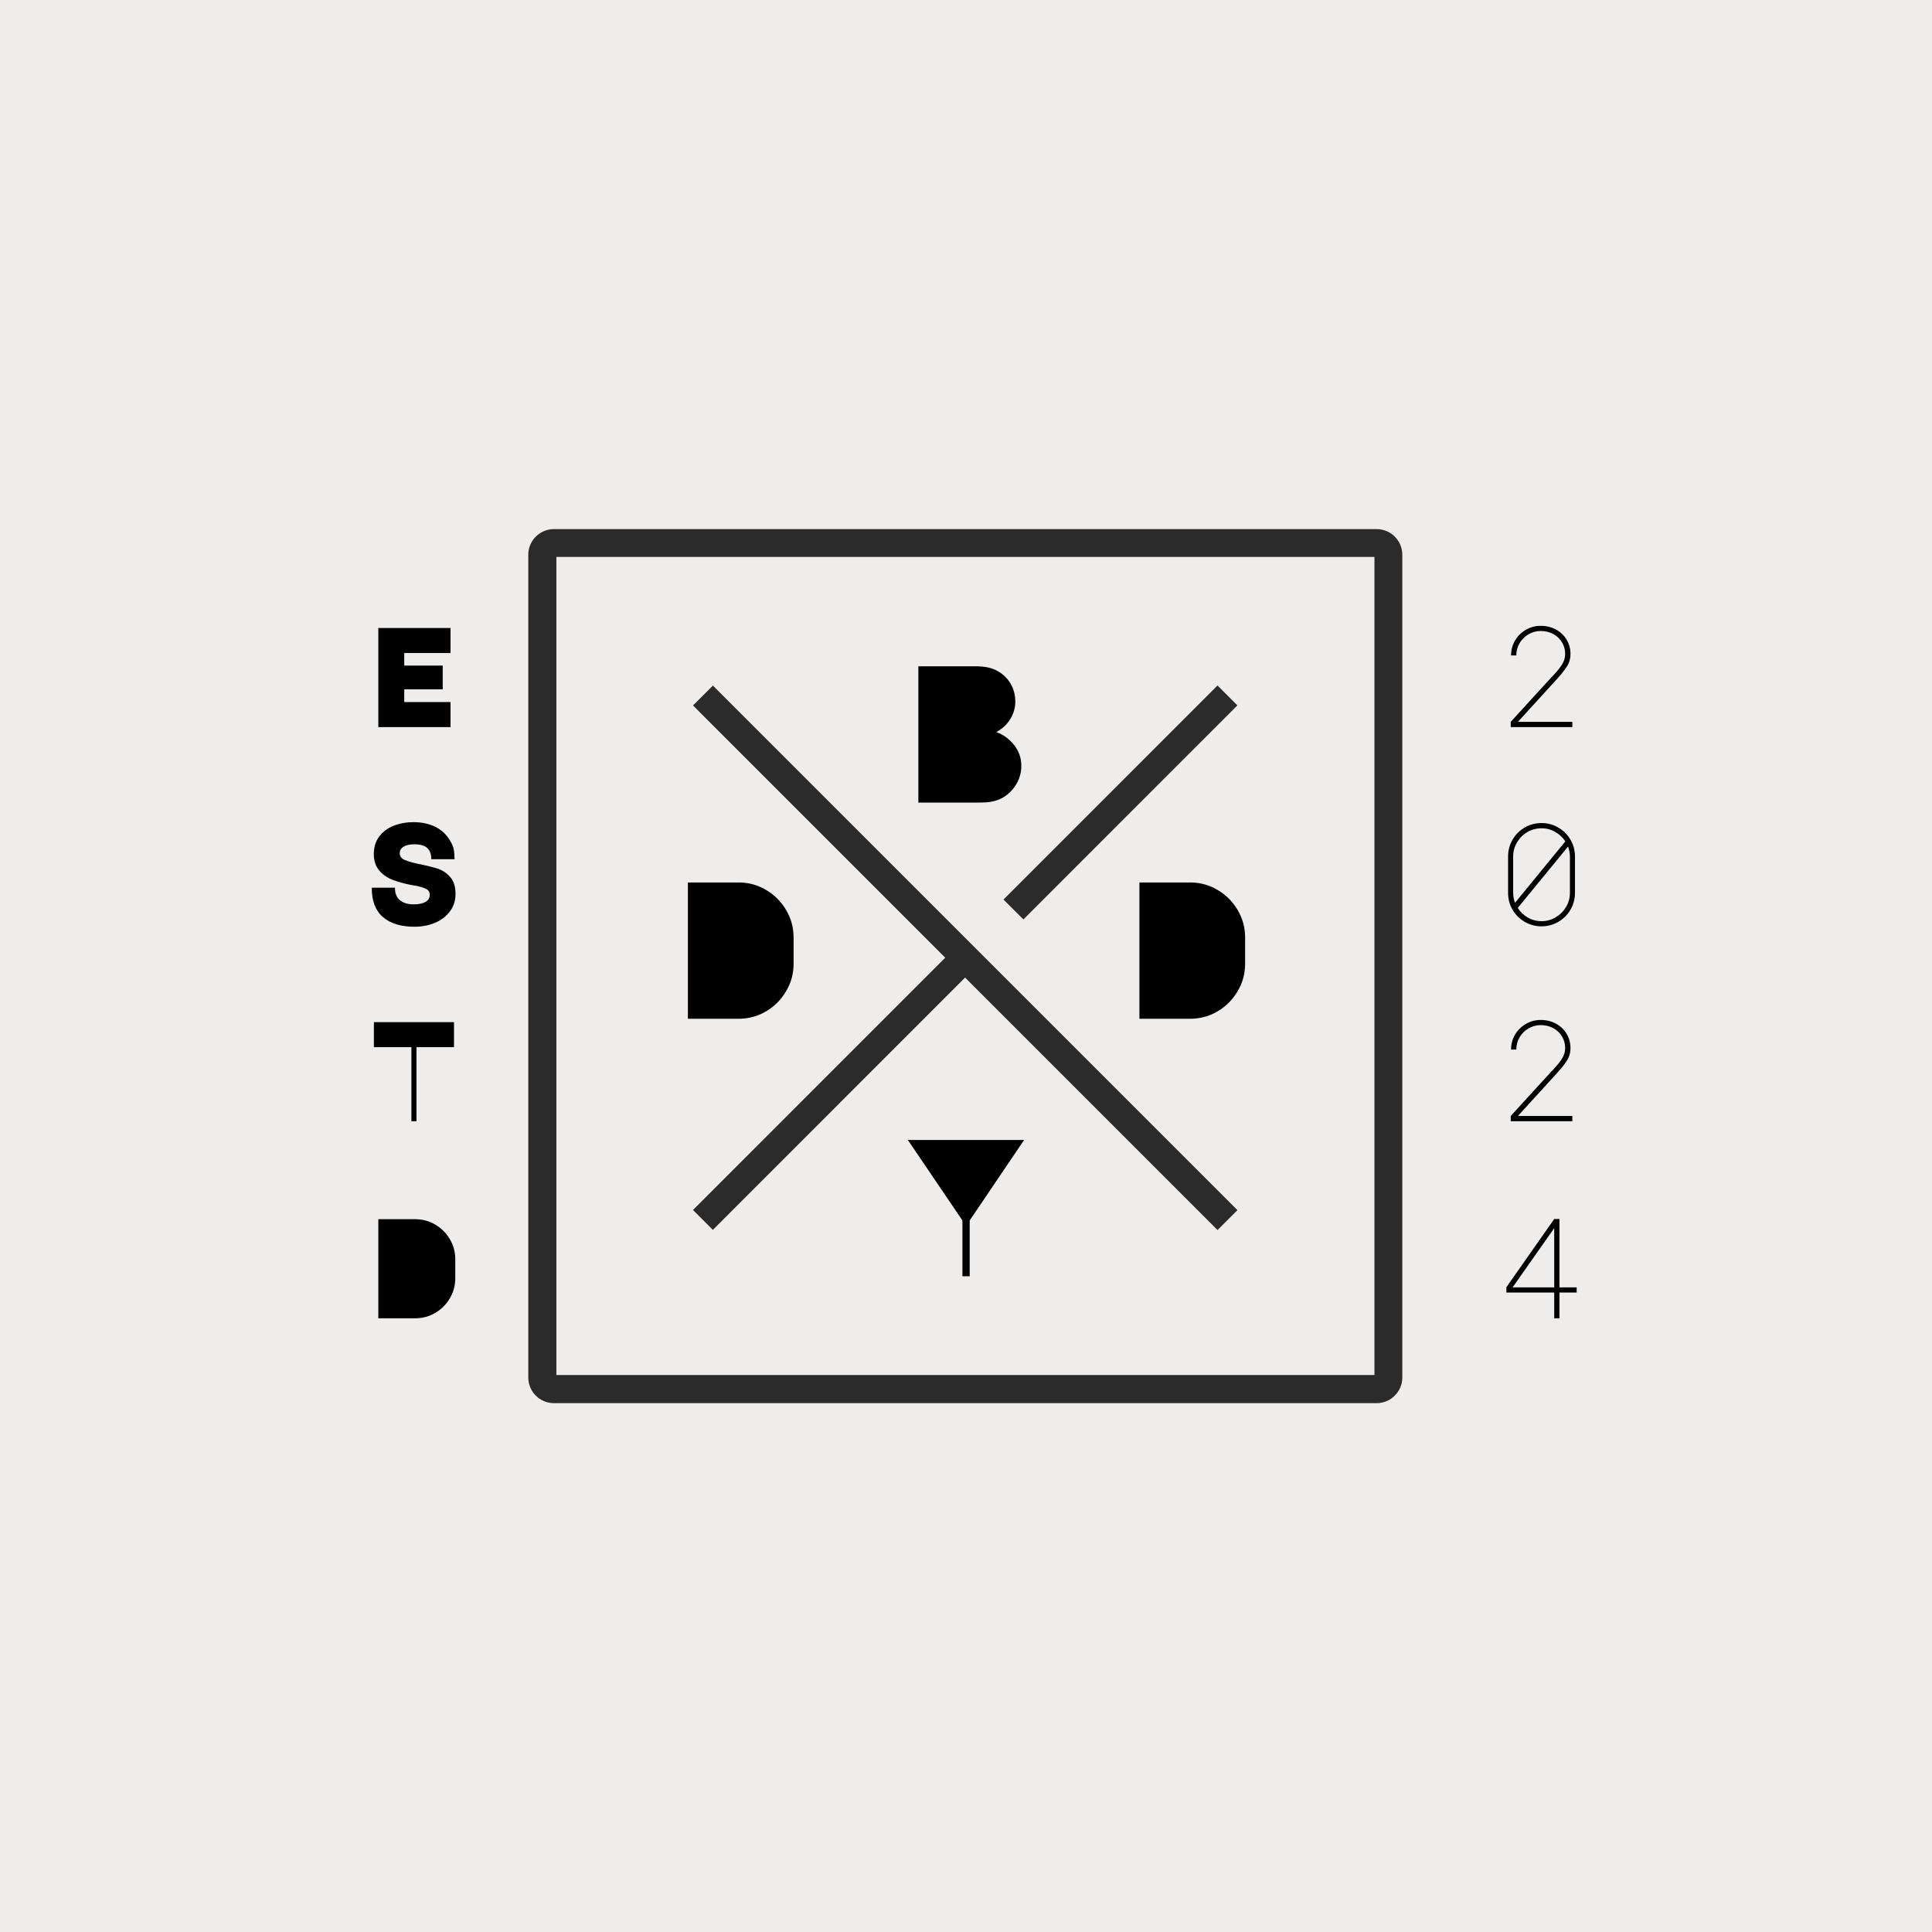 <svg xmlns="http://www.w3.org/2000/svg" xmlns:xlink="http://www.w3.org/1999/xlink" width="500" zoomAndPan="magnify" viewBox="0 0 375 375" height="500" preserveAspectRatio="xMidYMid meet" version="1.0"><defs><g/></defs><rect x="-37.5" width="450" fill="#ffffff" y="-37.5" height="450" fill-opacity="1"/><rect x="-37.5" width="450" fill="#efecec" y="-37.5" height="450" fill-opacity="1"/><path fill="#2b2b2b" d="M 267.219 272.352 L 107.508 272.352 C 104.777 272.352 102.539 270.113 102.539 267.383 L 102.539 107.668 C 102.539 104.941 104.777 102.699 107.508 102.699 L 267.219 102.699 C 269.949 102.699 272.188 104.941 272.188 107.668 L 272.188 267.383 C 272.188 270.113 269.949 272.352 267.219 272.352 Z M 107.996 266.891 L 266.781 266.891 L 266.781 108.105 L 107.996 108.105 Z M 107.996 266.891 " fill-opacity="1" fill-rule="nonzero"/><path fill="#2b2b2b" d="M 138.375 133.07 L 240.188 234.887 L 236.324 238.746 L 134.512 136.93 Z M 138.375 133.07 " fill-opacity="1" fill-rule="nonzero"/><path fill="#2b2b2b" d="M 185.391 183.965 L 189.25 187.824 L 138.367 238.719 L 134.508 234.855 Z M 185.391 183.965 " fill-opacity="1" fill-rule="nonzero"/><path fill="#2b2b2b" d="M 236.316 133.051 L 240.176 136.914 L 198.641 178.461 L 194.777 174.602 Z M 236.316 133.051 " fill-opacity="1" fill-rule="nonzero"/><g fill="#000000" fill-opacity="1"><g transform="translate(173.427, 155.779)"><g><path d="M 15.922 -26.453 C 17.598 -26.453 18.926 -26.195 19.906 -25.688 C 21.102 -25.082 22.023 -24.242 22.672 -23.172 C 23.316 -22.109 23.641 -20.922 23.641 -19.609 C 23.641 -18.367 23.305 -17.223 22.641 -16.172 C 21.984 -15.117 21.086 -14.289 19.953 -13.688 C 21.316 -13.195 22.469 -12.359 23.406 -11.172 C 24.344 -9.984 24.812 -8.641 24.812 -7.141 C 24.812 -5.828 24.473 -4.617 23.797 -3.516 C 23.129 -2.41 22.238 -1.539 21.125 -0.906 C 20.57 -0.602 19.953 -0.375 19.266 -0.219 C 18.578 -0.07 17.664 0 16.531 0 L 4.828 0 L 4.828 -26.453 Z M 15.922 -26.453 "/></g></g></g><g fill="#000000" fill-opacity="1"><g transform="translate(216.598, 197.739)"><g><path d="M 4.562 0 L 4.562 -26.453 L 14.406 -26.453 C 16.332 -26.453 18.109 -25.969 19.734 -25 C 21.367 -24.039 22.664 -22.742 23.625 -21.109 C 24.594 -19.473 25.078 -17.691 25.078 -15.766 L 25.078 -10.672 C 25.078 -8.754 24.594 -6.977 23.625 -5.344 C 22.664 -3.707 21.367 -2.406 19.734 -1.438 C 18.109 -0.477 16.332 0 14.406 0 Z M 4.562 0 "/></g></g></g><g fill="#000000" fill-opacity="1"><g transform="translate(173.433, 247.721)"><g><path d="M 2.781 -26.453 L 25.344 -26.453 L 14.781 -10.828 L 14.781 0 L 13.375 0 L 13.375 -10.828 Z M 2.781 -26.453 "/></g></g></g><g fill="#000000" fill-opacity="1"><g transform="translate(128.958, 197.739)"><g><path d="M 4.562 0 L 4.562 -26.453 L 14.406 -26.453 C 16.332 -26.453 18.109 -25.969 19.734 -25 C 21.367 -24.039 22.664 -22.742 23.625 -21.109 C 24.594 -19.473 25.078 -17.691 25.078 -15.766 L 25.078 -10.672 C 25.078 -8.754 24.594 -6.977 23.625 -5.344 C 22.664 -3.707 21.367 -2.406 19.734 -1.438 C 18.109 -0.477 16.332 0 14.406 0 Z M 4.562 0 "/></g></g></g><g fill="#000000" fill-opacity="1"><g transform="translate(70.12, 141.129)"><g><path d="M 3.312 -19.234 L 17.328 -19.234 L 17.328 -14.375 L 8.344 -14.375 L 8.344 -11.938 L 15.812 -11.938 L 15.812 -7.328 L 8.344 -7.328 L 8.344 -4.859 L 17.328 -4.859 L 17.328 0 L 3.312 0 Z M 3.312 -19.234 "/></g></g></g><g fill="#000000" fill-opacity="1"><g transform="translate(70.12, 179.379)"><g><path d="M 10.359 0.5 C 7.691 0.5 5.633 -0.129 4.188 -1.391 C 2.738 -2.66 2.023 -4.555 2.047 -7.078 L 6.547 -7.078 C 6.523 -6.023 6.836 -5.223 7.484 -4.672 C 8.129 -4.117 9.035 -3.844 10.203 -3.844 C 11.16 -3.844 11.914 -4 12.469 -4.312 C 13.02 -4.625 13.297 -5.102 13.297 -5.75 C 13.297 -6.281 13.016 -6.664 12.453 -6.906 C 11.891 -7.145 11.332 -7.316 10.781 -7.422 C 10.227 -7.523 9.883 -7.582 9.75 -7.594 C 8.332 -7.875 7.109 -8.211 6.078 -8.609 C 5.047 -9.004 4.18 -9.609 3.484 -10.422 C 2.785 -11.234 2.438 -12.301 2.438 -13.625 C 2.438 -14.945 2.785 -16.07 3.484 -17 C 4.18 -17.938 5.113 -18.633 6.281 -19.094 C 7.457 -19.562 8.734 -19.797 10.109 -19.797 C 11.785 -19.797 13.238 -19.477 14.469 -18.844 C 15.695 -18.219 16.66 -17.27 17.359 -16 C 17.711 -15.395 17.926 -14.812 18 -14.25 C 18.07 -13.688 18.109 -13.141 18.109 -12.609 L 13.594 -12.609 C 13.594 -13.598 13.328 -14.328 12.797 -14.797 C 12.266 -15.266 11.438 -15.5 10.312 -15.5 C 9.406 -15.5 8.703 -15.344 8.203 -15.031 C 7.711 -14.719 7.469 -14.297 7.469 -13.766 C 7.469 -13.172 7.797 -12.734 8.453 -12.453 C 9.117 -12.18 9.957 -11.938 10.969 -11.719 C 12.633 -11.383 13.93 -11.066 14.859 -10.766 C 15.785 -10.461 16.586 -9.922 17.266 -9.141 C 17.953 -8.367 18.297 -7.285 18.297 -5.891 C 18.297 -4.555 17.926 -3.41 17.188 -2.453 C 16.457 -1.492 15.488 -0.758 14.281 -0.25 C 13.07 0.25 11.766 0.5 10.359 0.5 Z M 10.359 0.5 "/></g></g></g><g fill="#000000" fill-opacity="1"><g transform="translate(70.12, 217.629)"><g><path d="M 9.734 0 L 9.734 -14.375 L 2.453 -14.375 L 2.453 -19.234 L 18 -19.234 L 18 -14.375 L 10.719 -14.375 L 10.719 0 Z M 9.734 0 "/></g></g></g><g fill="#000000" fill-opacity="1"><g transform="translate(70.12, 255.879)"><g><path d="M 3.312 0 L 3.312 -19.234 L 10.469 -19.234 C 11.875 -19.234 13.172 -18.883 14.359 -18.188 C 15.547 -17.488 16.488 -16.547 17.188 -15.359 C 17.895 -14.172 18.25 -12.875 18.25 -11.469 L 18.25 -7.766 C 18.25 -6.367 17.895 -5.07 17.188 -3.875 C 16.488 -2.688 15.547 -1.742 14.359 -1.047 C 13.172 -0.348 11.875 0 10.469 0 Z M 3.312 0 "/></g></g></g><g fill="#000000" fill-opacity="1"><g transform="translate(288.984, 141.129)"><g><path d="M 16.203 -1.016 L 16.203 0 L 4.25 0 L 4.25 -1.016 L 8.406 -5.578 L 12.156 -9.672 L 12.5 -10.031 C 13.227 -10.801 13.797 -11.504 14.203 -12.141 C 14.609 -12.785 14.812 -13.473 14.812 -14.203 C 14.812 -15.035 14.602 -15.789 14.188 -16.469 C 13.781 -17.156 13.211 -17.691 12.484 -18.078 C 11.754 -18.461 10.945 -18.656 10.062 -18.656 C 9.219 -18.656 8.43 -18.441 7.703 -18.016 C 6.973 -17.598 6.395 -17.023 5.969 -16.297 C 5.539 -15.566 5.328 -14.77 5.328 -13.906 L 4.312 -13.906 C 4.312 -14.957 4.566 -15.922 5.078 -16.797 C 5.598 -17.672 6.297 -18.363 7.172 -18.875 C 8.047 -19.395 9.008 -19.656 10.062 -19.656 C 11.145 -19.656 12.125 -19.422 13 -18.953 C 13.875 -18.484 14.566 -17.832 15.078 -17 C 15.586 -16.164 15.844 -15.234 15.844 -14.203 C 15.844 -13.285 15.609 -12.469 15.141 -11.75 C 14.68 -11.031 14.047 -10.227 13.234 -9.344 L 12.906 -8.984 L 5.641 -1.016 Z M 16.203 -1.016 "/></g></g></g><g fill="#000000" fill-opacity="1"><g transform="translate(288.984, 179.379)"><g><path d="M 16.719 -6.078 C 16.719 -4.898 16.426 -3.812 15.844 -2.812 C 15.27 -1.82 14.484 -1.035 13.484 -0.453 C 12.492 0.129 11.41 0.422 10.234 0.422 C 9.047 0.422 7.953 0.129 6.953 -0.453 C 5.961 -1.035 5.176 -1.82 4.594 -2.812 C 4.02 -3.812 3.734 -4.898 3.734 -6.078 L 3.734 -13.125 C 3.734 -14.301 4.02 -15.391 4.594 -16.391 C 5.176 -17.391 5.961 -18.176 6.953 -18.75 C 7.953 -19.332 9.047 -19.625 10.234 -19.625 C 11.41 -19.625 12.492 -19.332 13.484 -18.75 C 14.484 -18.176 15.27 -17.391 15.844 -16.391 C 16.426 -15.391 16.719 -14.301 16.719 -13.125 Z M 4.719 -6.078 C 4.719 -5.453 4.836 -4.805 5.078 -4.141 L 14.844 -16.062 C 14.344 -16.832 13.688 -17.445 12.875 -17.906 C 12.07 -18.375 11.191 -18.609 10.234 -18.609 C 9.234 -18.609 8.312 -18.363 7.469 -17.875 C 6.633 -17.383 5.969 -16.719 5.469 -15.875 C 4.969 -15.039 4.719 -14.125 4.719 -13.125 Z M 15.734 -13.125 C 15.734 -13.75 15.613 -14.395 15.375 -15.062 L 5.609 -3.156 C 6.109 -2.363 6.766 -1.734 7.578 -1.266 C 8.391 -0.805 9.273 -0.578 10.234 -0.578 C 11.223 -0.578 12.133 -0.828 12.969 -1.328 C 13.812 -1.828 14.484 -2.492 14.984 -3.328 C 15.484 -4.172 15.734 -5.086 15.734 -6.078 Z M 15.734 -13.125 "/></g></g></g><g fill="#000000" fill-opacity="1"><g transform="translate(288.984, 217.629)"><g><path d="M 16.203 -1.016 L 16.203 0 L 4.25 0 L 4.25 -1.016 L 8.406 -5.578 L 12.156 -9.672 L 12.5 -10.031 C 13.227 -10.801 13.797 -11.504 14.203 -12.141 C 14.609 -12.785 14.812 -13.473 14.812 -14.203 C 14.812 -15.035 14.602 -15.789 14.188 -16.469 C 13.781 -17.156 13.211 -17.691 12.484 -18.078 C 11.754 -18.461 10.945 -18.656 10.062 -18.656 C 9.219 -18.656 8.43 -18.441 7.703 -18.016 C 6.973 -17.598 6.395 -17.023 5.969 -16.297 C 5.539 -15.566 5.328 -14.77 5.328 -13.906 L 4.312 -13.906 C 4.312 -14.957 4.566 -15.922 5.078 -16.797 C 5.598 -17.672 6.297 -18.363 7.172 -18.875 C 8.047 -19.395 9.008 -19.656 10.062 -19.656 C 11.145 -19.656 12.125 -19.422 13 -18.953 C 13.875 -18.484 14.566 -17.832 15.078 -17 C 15.586 -16.164 15.844 -15.234 15.844 -14.203 C 15.844 -13.285 15.609 -12.469 15.141 -11.75 C 14.68 -11.031 14.047 -10.227 13.234 -9.344 L 12.906 -8.984 L 5.641 -1.016 Z M 16.203 -1.016 "/></g></g></g><g fill="#000000" fill-opacity="1"><g transform="translate(288.984, 255.879)"><g><path d="M 12.688 -19.266 L 13.703 -19.266 L 13.703 -6 L 17.047 -6 L 17.047 -5 L 13.703 -5 L 13.703 0 L 12.688 0 L 12.688 -5 L 3.406 -5 L 3.406 -6.031 Z M 12.688 -6 L 12.688 -17.5 L 4.609 -6 Z M 12.688 -6 "/></g></g></g></svg>
